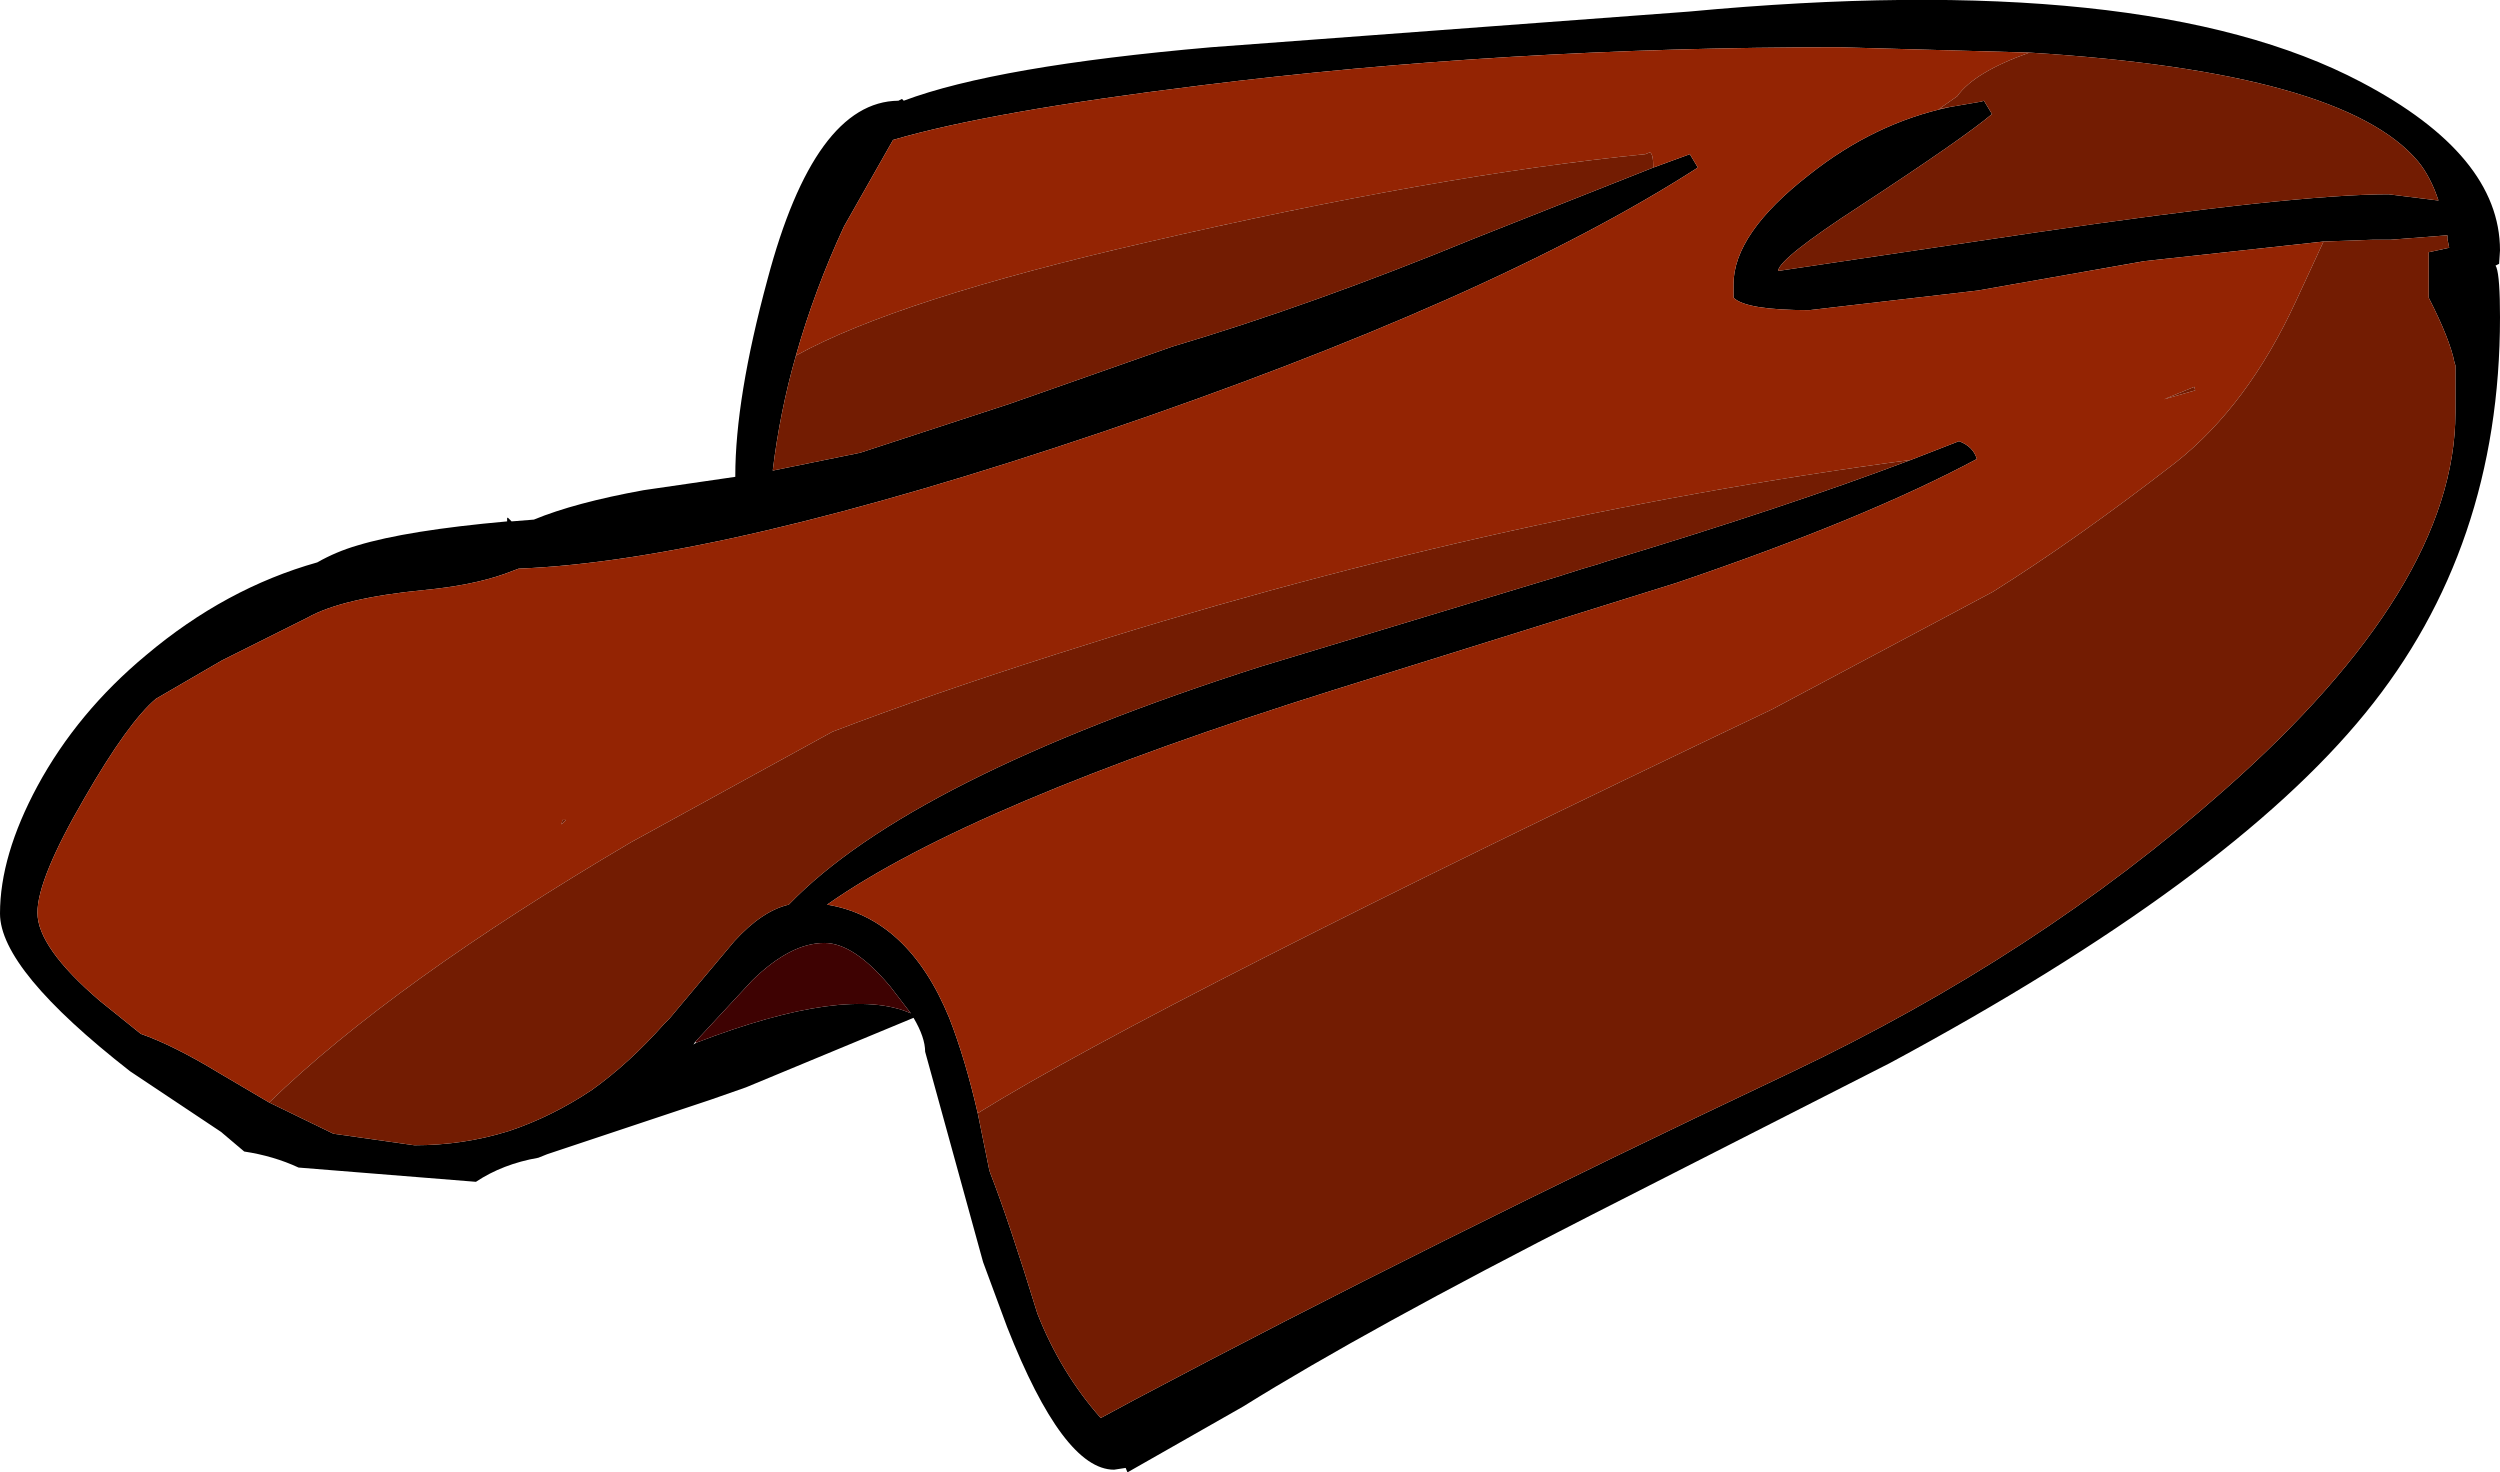 <?xml version="1.0" encoding="UTF-8" standalone="no"?>
<svg xmlns:ffdec="https://www.free-decompiler.com/flash" xmlns:xlink="http://www.w3.org/1999/xlink" ffdec:objectType="shape" height="82.6px" width="140.25px" xmlns="http://www.w3.org/2000/svg">
  <g transform="matrix(1.0, 0.0, 0.0, 1.0, 61.75, -20.6)">
    <path d="M52.1 23.55 L41.4 23.25 Q22.65 23.25 5.55 25.4 -6.2 26.85 -11.65 28.45 L-14.4 33.3 Q-16.05 36.85 -17.1 40.55 -18.0 43.7 -18.4 47.0 L-13.5 46.0 -5.1 43.25 4.0 40.05 Q11.9 37.7 20.9 34.0 L31.0 30.0 33.05 29.25 33.5 30.0 Q22.0 37.4 0.05 44.85 -21.25 52.05 -32.65 52.5 L-33.45 52.8 Q-35.3 53.45 -37.95 53.7 -42.55 54.15 -44.5 55.25 L-49.3 57.65 -53.0 59.8 Q-54.55 61.1 -57.0 65.35 -59.65 69.9 -59.65 71.8 -59.65 73.75 -56.15 76.75 L-53.85 78.6 Q-52.0 79.25 -49.45 80.8 L-46.65 82.45 -43.05 84.2 -38.5 84.85 Q-35.75 84.85 -33.2 84.05 -30.8 83.25 -28.55 81.75 -26.45 80.25 -24.5 78.05 L-24.2 77.75 -20.55 73.4 Q-19.0 71.7 -17.5 71.35 -10.7 64.3 8.95 58.0 L25.8 52.9 26.1 52.8 27.05 52.5 27.9 52.25 28.35 52.1 Q38.45 49.05 45.45 46.4 L48.15 45.35 Q48.95 45.65 49.15 46.35 42.9 49.7 32.3 53.3 L13.1 59.3 Q-7.3 65.7 -15.35 71.35 -10.8 72.1 -8.5 77.7 -7.6 80.0 -6.9 83.05 L-6.25 86.25 -6.2 86.4 Q-5.15 89.1 -3.55 94.3 -2.25 97.6 0.0 100.15 L1.95 99.1 Q18.15 90.5 38.75 80.75 52.55 74.2 63.0 64.95 76.0 53.5 76.0 43.75 L76.0 41.1 75.95 40.95 Q75.7 39.65 74.5 37.3 L74.5 34.75 75.65 34.5 75.55 34.0 75.55 33.8 72.35 34.05 71.75 34.05 71.65 34.05 71.35 34.05 68.6 34.15 58.55 35.25 49.2 36.9 39.75 38.0 Q36.2 38.0 35.5 37.3 L35.5 36.55 Q35.5 33.7 39.75 30.4 43.4 27.5 47.65 26.6 L49.4 26.3 49.55 26.25 50.0 27.0 Q48.4 28.35 42.6 32.15 38.05 35.1 38.0 35.8 L52.4 33.65 Q66.95 31.5 72.25 31.5 L75.05 31.85 Q74.6 30.5 73.9 29.65 69.7 24.65 52.1 23.55 M78.25 35.5 L78.3 35.6 Q78.5 36.15 78.5 38.4 78.5 51.35 70.95 60.6 63.3 70.0 44.25 80.25 L27.55 88.75 Q14.9 95.2 8.0 99.5 L1.5 103.2 1.4 102.95 0.75 103.05 Q-2.1 103.05 -5.25 95.05 L-6.6 91.4 -9.85 79.6 Q-9.85 78.8 -10.5 77.7 L-19.9 81.6 -21.9 82.3 -31.05 85.35 -31.55 85.55 Q-33.55 85.9 -35.05 86.9 L-45.0 86.1 Q-46.4 85.45 -48.05 85.2 L-49.35 84.1 -54.45 80.7 Q-61.75 75.0 -61.75 71.85 -61.75 68.6 -59.65 64.7 -57.4 60.55 -53.55 57.35 -49.1 53.6 -43.95 52.15 -42.9 51.55 -41.7 51.2 -38.9 50.35 -33.3 49.85 L-33.3 49.65 -33.25 49.65 -33.05 49.85 -31.8 49.75 Q-29.5 48.8 -25.65 48.1 L-20.5 47.35 -20.5 47.3 Q-20.5 42.95 -18.7 36.3 -16.05 26.3 -11.35 26.25 L-11.15 26.15 -11.05 26.25 Q-5.85 24.3 6.2 23.25 L33.0 21.25 Q58.65 18.85 70.7 25.2 78.5 29.3 78.5 34.65 L78.45 35.4 78.25 35.5 M-22.75 79.05 L-22.85 79.2 -22.7 79.1 Q-14.25 75.85 -10.65 77.45 L-11.8 75.95 Q-13.85 73.5 -15.5 73.5 -17.4 73.5 -19.55 75.6 L-22.75 79.05" fill="#000000" fill-rule="evenodd" stroke="none"/>
    <path d="M-22.7 79.1 L-22.75 79.05 -19.55 75.6 Q-17.4 73.5 -15.5 73.5 -13.85 73.5 -11.8 75.95 L-10.65 77.45 Q-14.25 75.85 -22.7 79.1" fill="#3e0202" fill-rule="evenodd" stroke="none"/>
    <path d="M-17.1 40.55 Q-16.05 36.85 -14.4 33.3 L-11.65 28.45 Q-6.2 26.85 5.55 25.4 22.65 23.25 41.4 23.25 L52.1 23.55 Q49.0 24.65 48.05 26.0 L47.05 26.7 47.65 26.6 Q43.4 27.5 39.75 30.4 35.5 33.7 35.5 36.55 L35.5 37.3 Q36.2 38.0 39.75 38.0 L49.2 36.9 58.55 35.25 68.6 34.15 67.05 37.5 Q64.35 43.35 60.3 46.55 54.75 50.85 50.05 53.8 L37.65 60.4 Q3.1 76.85 -6.9 83.05 -7.6 80.0 -8.5 77.7 -10.8 72.1 -15.35 71.35 -7.3 65.7 13.1 59.3 L32.3 53.3 Q42.9 49.7 49.15 46.35 48.95 45.65 48.15 45.35 L45.45 46.4 Q21.5 49.6 -2.5 57.3 -9.55 59.55 -15.05 61.65 L-26.35 67.85 Q-39.75 75.75 -46.65 82.45 L-49.45 80.8 Q-52.0 79.25 -53.85 78.6 L-56.15 76.75 Q-59.65 73.75 -59.65 71.8 -59.65 69.9 -57.0 65.35 -54.55 61.1 -53.0 59.8 L-49.3 57.65 -44.5 55.25 Q-42.55 54.15 -37.95 53.7 -35.3 53.45 -33.45 52.8 L-32.65 52.5 Q-21.25 52.05 0.05 44.85 22.0 37.4 33.5 30.0 L33.05 29.25 31.0 30.0 Q31.0 29.2 30.8 29.15 L30.55 29.25 Q18.95 30.4 2.55 34.2 -11.4 37.4 -17.1 40.55 M61.4 42.5 L61.35 42.3 59.65 43.0 61.4 42.5 M-30.25 66.85 L-30.0 66.6 -30.2 66.6 -30.25 66.85" fill="#942403" fill-rule="evenodd" stroke="none"/>
    <path d="M-17.1 40.55 Q-11.4 37.4 2.55 34.2 18.95 30.4 30.55 29.25 L30.8 29.15 Q31.0 29.2 31.0 30.0 L20.9 34.0 Q11.9 37.7 4.0 40.05 L-5.1 43.25 -13.5 46.0 -18.4 47.0 Q-18.0 43.7 -17.1 40.55 M-46.65 82.45 Q-39.75 75.75 -26.35 67.85 L-15.05 61.65 Q-9.55 59.55 -2.5 57.3 21.5 49.6 45.45 46.4 38.45 49.05 28.35 52.1 L27.9 52.25 27.05 52.5 26.1 52.8 25.8 52.9 8.95 58.0 Q-10.7 64.3 -17.5 71.35 -19.0 71.7 -20.55 73.4 L-24.2 77.75 -24.5 78.05 Q-26.45 80.25 -28.55 81.75 -30.8 83.25 -33.2 84.05 -35.75 84.85 -38.5 84.85 L-43.05 84.2 -46.65 82.45 M-6.9 83.05 Q3.1 76.85 37.65 60.4 L50.05 53.8 Q54.75 50.85 60.3 46.55 64.35 43.35 67.05 37.5 L68.6 34.15 71.35 34.05 71.65 34.05 71.75 34.05 72.35 34.05 75.55 33.8 75.55 34.0 75.65 34.5 74.5 34.75 74.5 37.3 Q75.7 39.65 75.95 40.95 L76.0 41.1 76.0 43.75 Q76.0 53.5 63.0 64.95 52.55 74.2 38.75 80.75 18.15 90.5 1.95 99.1 L0.0 100.15 Q-2.25 97.6 -3.55 94.3 -5.15 89.1 -6.2 86.4 L-6.25 86.25 -6.9 83.05 M47.65 26.6 L47.05 26.7 48.05 26.0 Q49.0 24.65 52.1 23.55 69.7 24.65 73.9 29.65 74.6 30.5 75.05 31.85 L72.25 31.5 Q66.95 31.5 52.4 33.65 L38.0 35.8 Q38.05 35.1 42.6 32.15 48.4 28.35 50.0 27.0 L49.55 26.25 49.4 26.3 47.65 26.6 M61.4 42.5 L59.65 43.0 61.35 42.3 61.4 42.5 M-30.25 66.85 L-30.2 66.6 -30.0 66.6 -30.25 66.85" fill="#731c02" fill-rule="evenodd" stroke="none"/>
  </g>
</svg>
